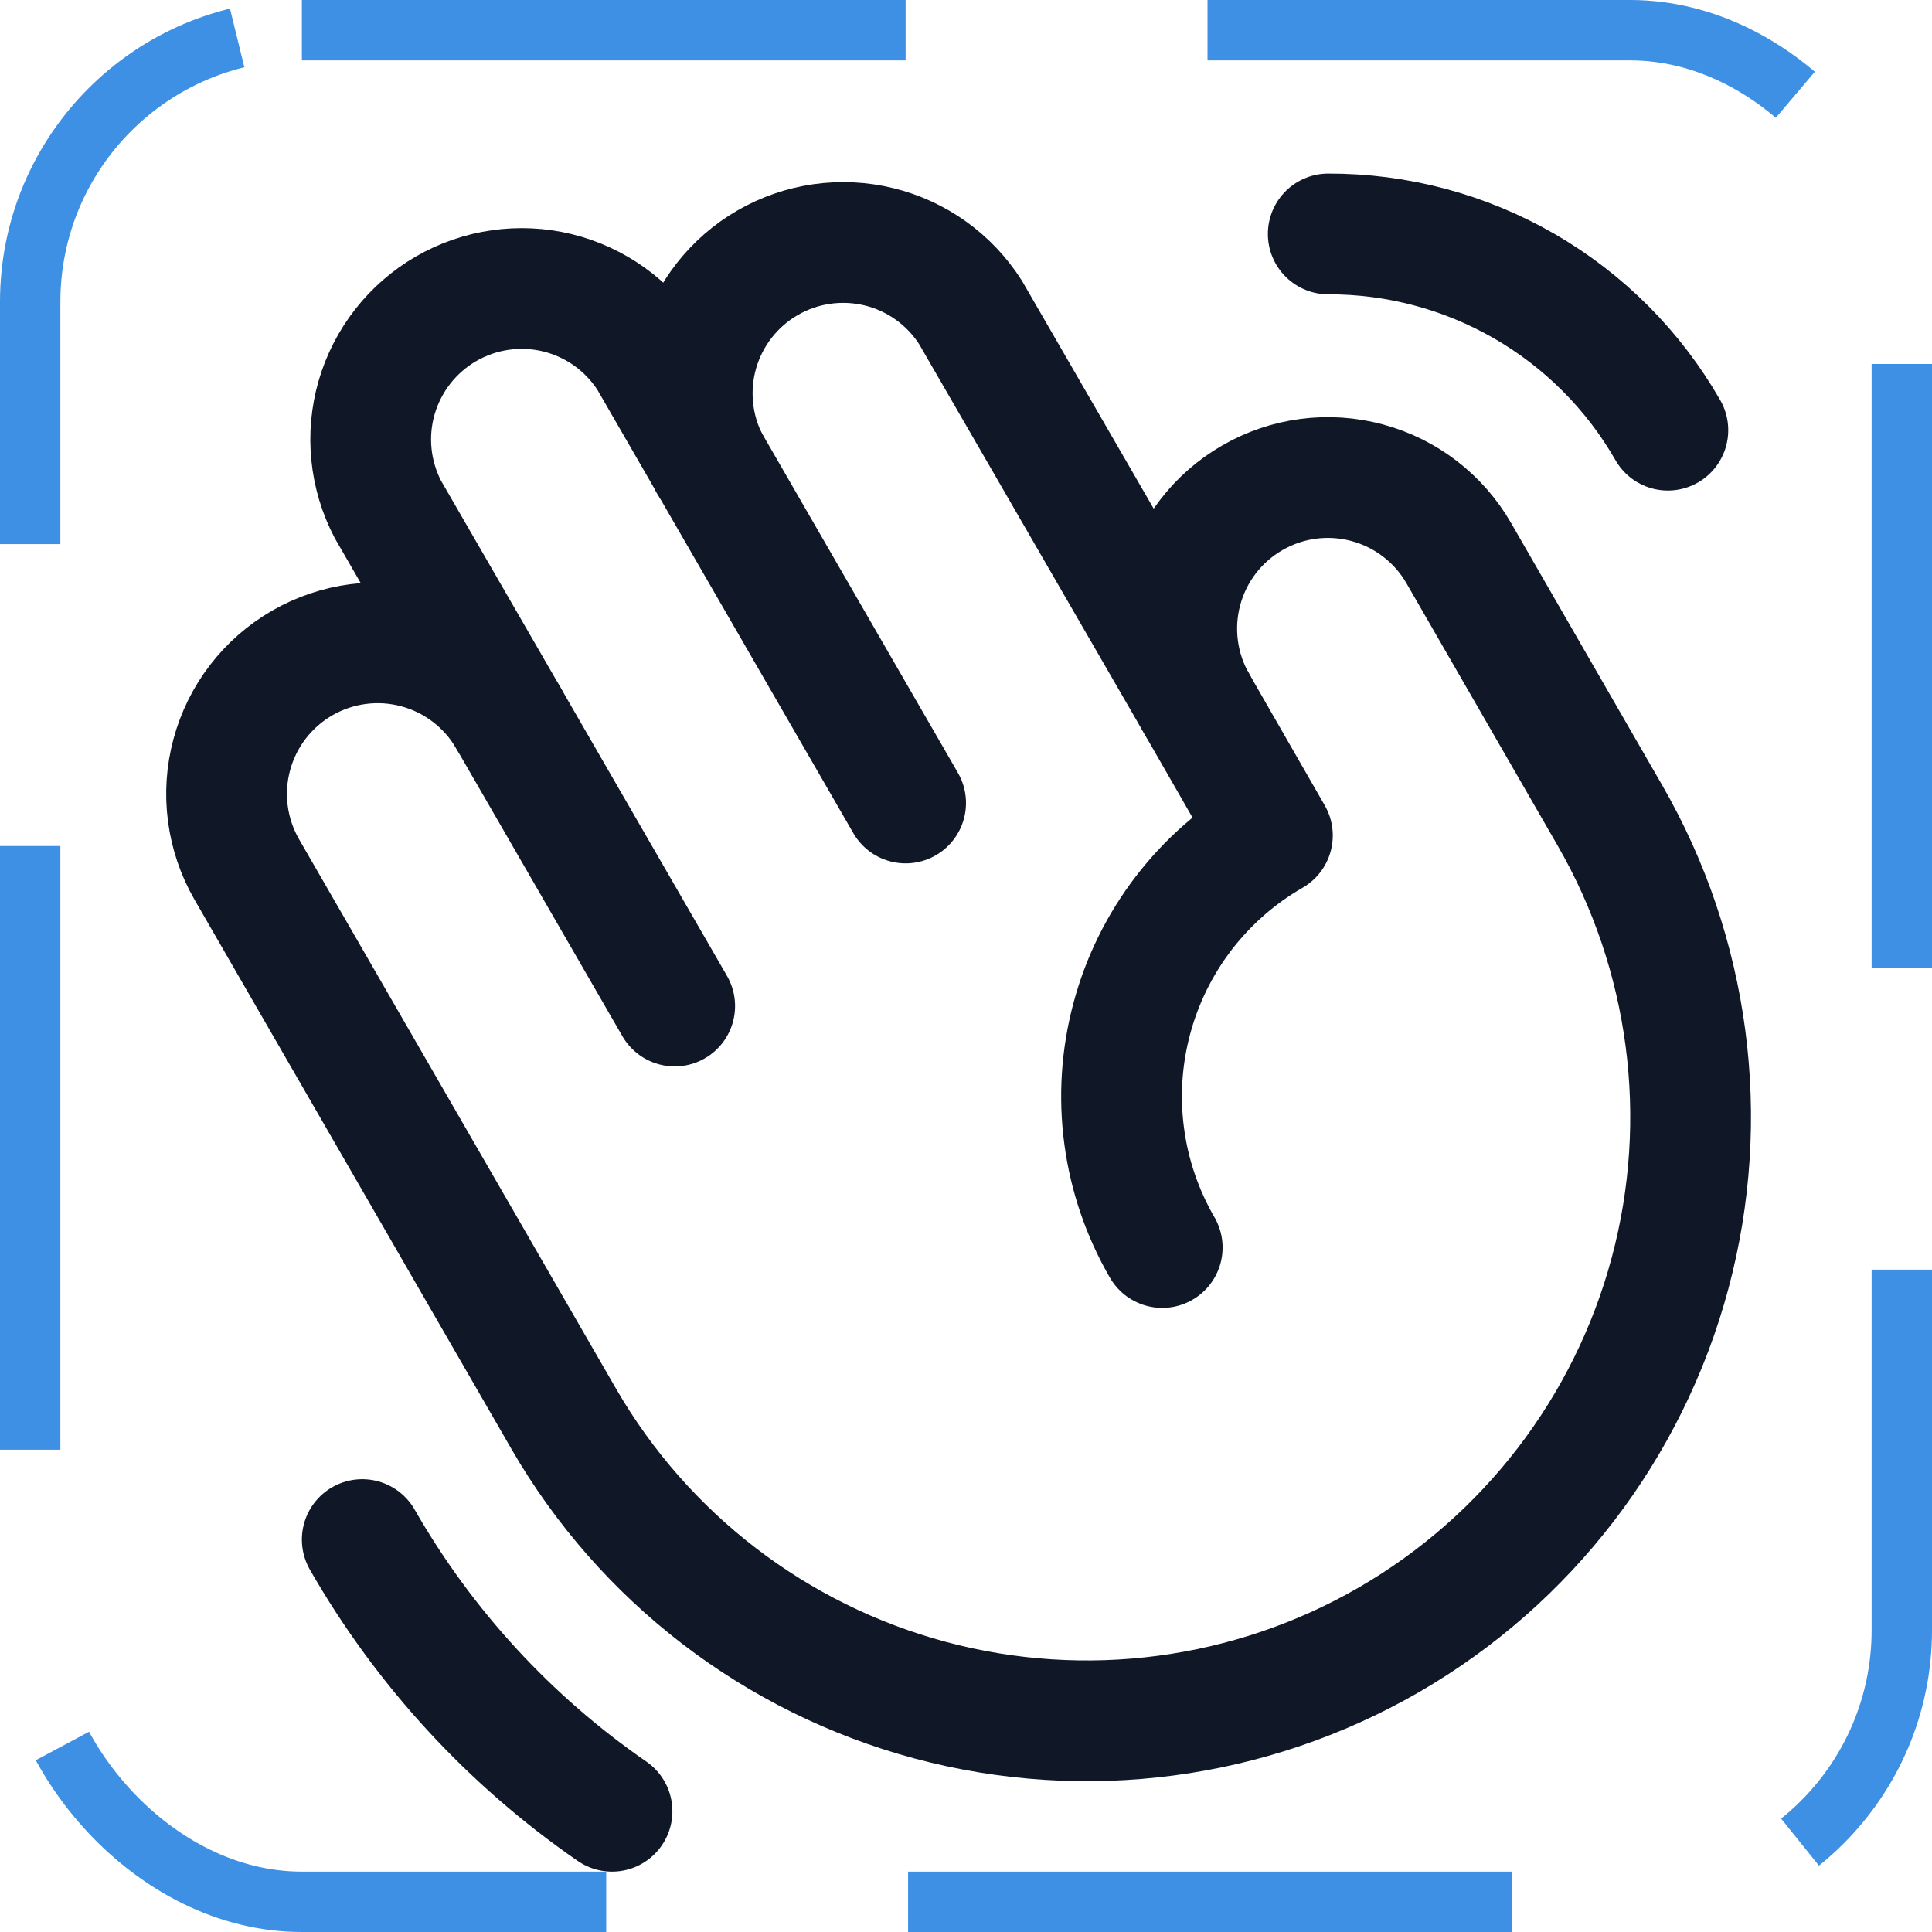 <svg width="32" height="32" viewBox="0 0 32 32" fill="none" xmlns="http://www.w3.org/2000/svg"><g id="Icon-HandWaving"><g clip-path="url(#clip0_11_738)"><g id="size=md (32px)"><g id="HandWaving"><path id="Vector" d="M11.75 7.675C11.451 7.104 11.385 6.439 11.564 5.82C11.744 5.2 12.156 4.674 12.714 4.352C13.273 4.029 13.934 3.935 14.56 4.088C15.186 4.241 15.729 4.631 16.075 5.175L19.825 11.662" stroke="#101828" stroke-width="2" stroke-linecap="round" stroke-linejoin="round"/><path id="Vector_2" d="M8.425 11.9L6.425 8.438C6.126 7.866 6.059 7.201 6.239 6.582C6.419 5.963 6.831 5.437 7.389 5.114C7.947 4.792 8.609 4.697 9.235 4.85C9.861 5.004 10.404 5.393 10.75 5.938L15 13.3" stroke="#101828" stroke-width="2" stroke-linecap="round" stroke-linejoin="round"/><path id="Vector_3" d="M19.25 20.663C18.921 20.095 18.706 19.468 18.62 18.817C18.533 18.166 18.576 17.505 18.746 16.871C18.915 16.237 19.208 15.643 19.608 15.122C20.008 14.602 20.506 14.165 21.075 13.838L19.825 11.662C19.493 11.087 19.404 10.404 19.576 9.763C19.748 9.122 20.168 8.575 20.744 8.244C21.319 7.912 22.002 7.823 22.643 7.995C23.284 8.167 23.831 8.587 24.162 9.162L26.662 13.5C27.988 15.797 28.348 18.528 27.661 21.09C26.974 23.652 25.297 25.836 23 27.163C20.702 28.489 17.972 28.848 15.41 28.161C12.848 27.474 10.664 25.797 9.337 23.5L4.087 14.4C3.923 14.115 3.817 13.801 3.774 13.475C3.731 13.149 3.753 12.818 3.839 12.5C4.011 11.859 4.431 11.313 5.006 10.981C5.581 10.65 6.265 10.56 6.906 10.733C7.547 10.905 8.093 11.325 8.425 11.9L11.175 16.663" stroke="#101828" stroke-width="2" stroke-linecap="round" stroke-linejoin="round"/><path id="Vector_4" d="M10.137 30C8.439 28.828 7.025 27.291 6 25.5" stroke="#101828" stroke-width="2" stroke-linecap="round" stroke-linejoin="round"/><path id="Vector_5" d="M22 3.875C23.141 3.872 24.263 4.171 25.251 4.742C26.239 5.313 27.058 6.135 27.625 7.125" stroke="#101828" stroke-width="2" stroke-linecap="round" stroke-linejoin="round"/></g></g></g><rect x="0.5" y="0.5" width="31" height="31" rx="4.5" stroke="#3D90E3" stroke-dasharray="10 5"/></g><defs><clipPath id="clip0_11_738"><rect width="32" height="32" rx="5" fill="white"/></clipPath></defs></svg>